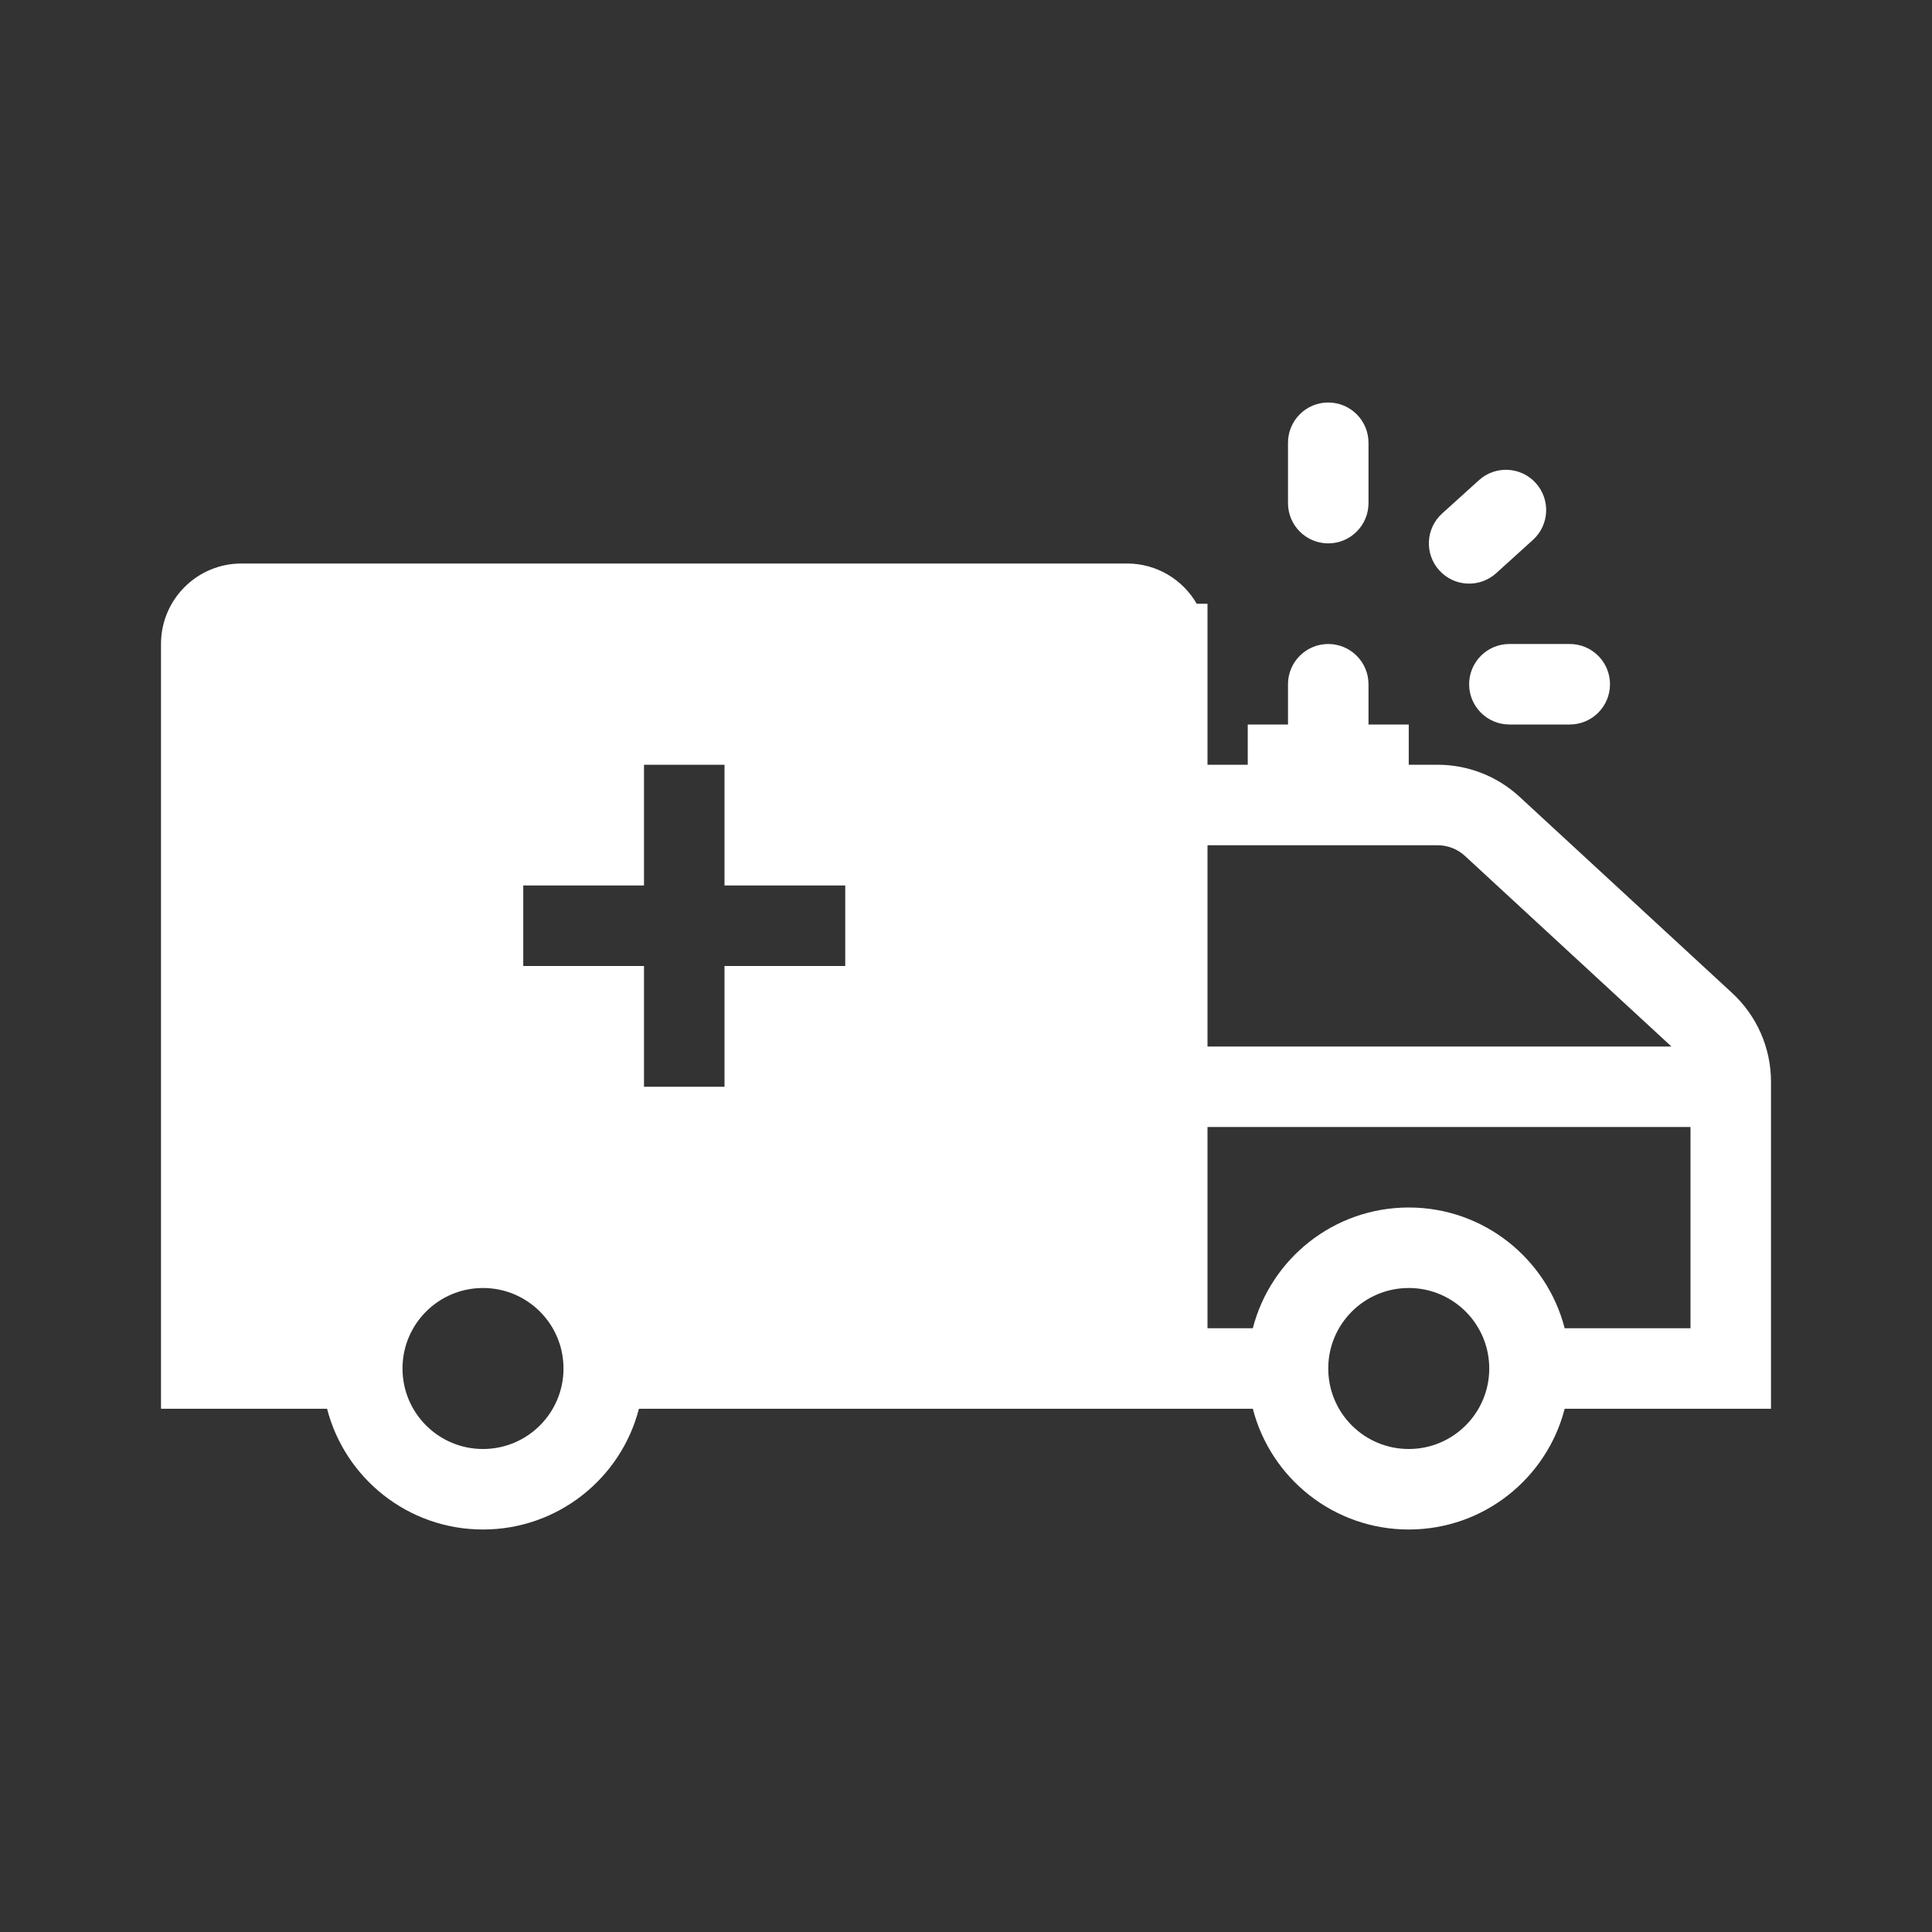 <svg width="48" height="48" viewBox="0 0 48 48" fill="none" xmlns="http://www.w3.org/2000/svg">
<g clip-path="url(#clip0_1951_4492)">
<path fill-rule="evenodd" clip-rule="evenodd" d="M0 0H48V48H0V0ZM29.732 15C29.387 14.402 28.74 14 28 14H6C4.895 14 4 14.895 4 16V35H8.126C8.57 36.725 10.136 38 12 38C13.864 38 15.43 36.725 15.874 35H28.5H29H30H31.126C31.57 36.725 33.136 38 35 38C36.864 38 38.43 36.725 38.874 35H43H44V34V26.876C44 26.038 43.65 25.239 43.035 24.671L37.753 19.796C37.199 19.284 36.472 19 35.718 19H35V18H34V17C34 16.448 33.552 16 33 16C32.448 16 32 16.448 32 17V18H31V19H30V16V15H29.732ZM30 21V26L41.526 26L36.396 21.265C36.212 21.095 35.969 21 35.718 21H30ZM30 28V33H31.126C31.57 31.275 33.136 30 35 30C36.864 30 38.43 31.275 38.874 33H42V28L30 28ZM14 34C14 35.105 13.105 36 12 36C10.895 36 10 35.105 10 34C10 32.895 10.895 32 12 32C13.105 32 14 32.895 14 34ZM35 36C36.105 36 37 35.105 37 34C37 32.895 36.105 32 35 32C33.895 32 33 32.895 33 34C33 35.105 33.895 36 35 36ZM16 19V22H13V24H16V27H18V24H21V22H18V19H16ZM32 12.5C32 13.052 32.448 13.5 33 13.5C33.552 13.5 34 13.052 34 12.5V11C34 10.448 33.552 10 33 10C32.448 10 32 10.448 32 11V12.5ZM36.5 17C36.5 16.448 36.948 16 37.5 16H39C39.552 16 40 16.448 40 17C40 17.552 39.552 18 39 18H37.5C36.948 18 36.5 17.552 36.5 17ZM35.828 12.759C35.419 13.13 35.388 13.762 35.759 14.171C36.13 14.581 36.762 14.612 37.172 14.241L38.086 13.413C38.495 13.042 38.526 12.409 38.155 12C37.784 11.591 37.152 11.56 36.743 11.931L35.828 12.759Z" fill="#333333"/>
</g>
<defs>
<clipPath id="clip0_1951_4492">
<rect width="48" height="48" fill="white"/>
</clipPath>
</defs>
</svg>

